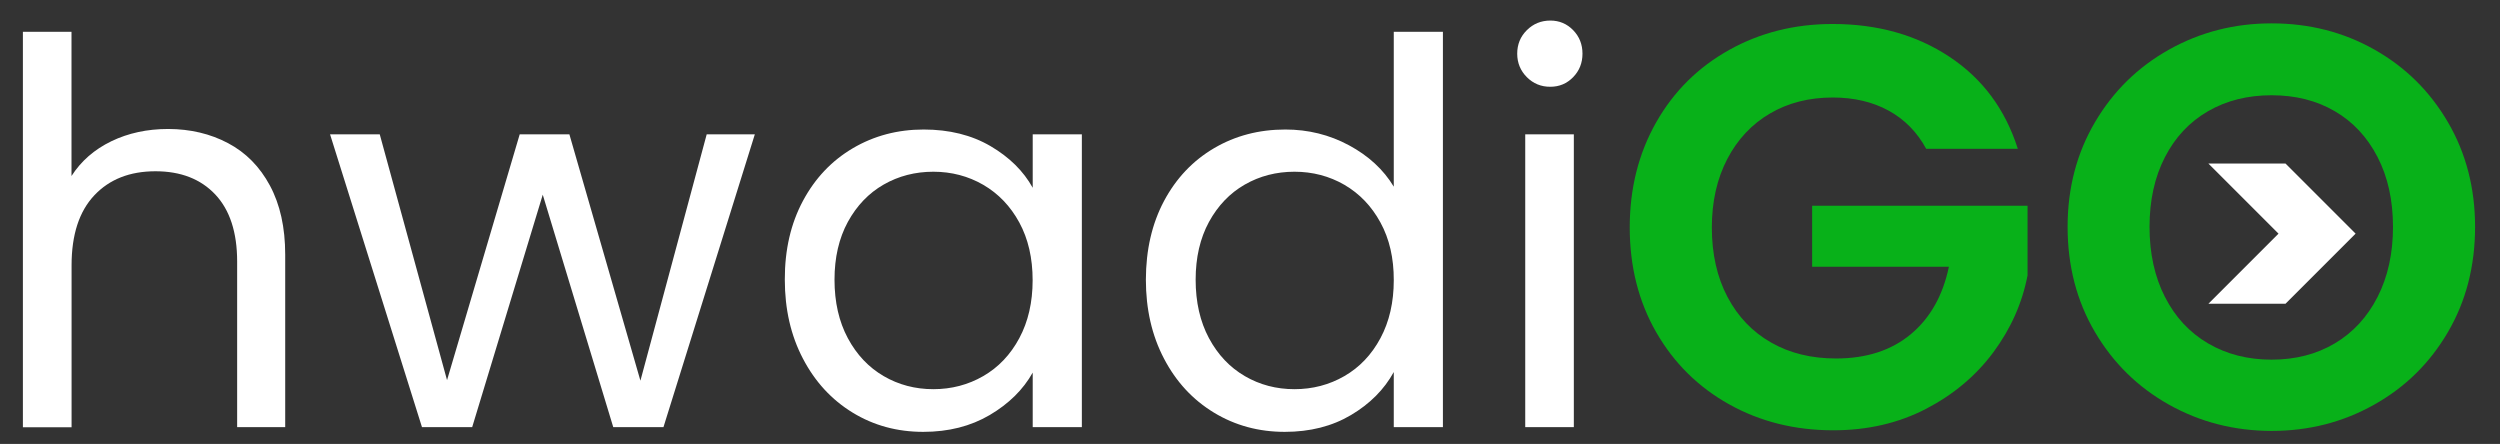 <?xml version="1.0" encoding="utf-8"?>
<!-- Generator: Adobe Illustrator 24.0.1, SVG Export Plug-In . SVG Version: 6.00 Build 0)  -->
<svg version="1.1" id="Layer_1" xmlns="http://www.w3.org/2000/svg" xmlns:xlink="http://www.w3.org/1999/xlink" x="0px" y="0px"
	 viewBox="0 0 321 57" style="enable-background:new 0 0 321 57;" xml:space="preserve">
<rect x="0" y="0" width="321" height="57" fill="#333333" stroke="none"/>
<style type="text/css">
	.st0{fill:#08B119;}
	.st1{fill:#FFFFFF;}
</style>
<g>
	<path class="st1" d="M29.28,18.38c2.29,1.21,4.08,3.03,5.38,5.45c1.3,2.42,1.96,5.37,1.96,8.85v22.16h-6.17V33.58
		c0-3.75-0.94-6.62-2.81-8.61c-1.88-1.99-4.44-2.98-7.68-2.98c-3.29,0-5.91,1.03-7.85,3.09c-1.94,2.06-2.92,5.05-2.92,8.99v20.79
		H2.94V4.08h6.24V22.6c1.23-1.92,2.94-3.41,5.11-4.46c2.17-1.05,4.61-1.58,7.31-1.58C24.44,16.57,27,17.17,29.28,18.38z"/>
	<path class="st1" d="M96.92,17.25L85.19,54.84h-6.45L69.69,25l-9.06,29.84h-6.45l-11.8-37.59h6.38l8.64,31.56l9.33-31.56h6.38
		l9.12,31.63l8.51-31.63H96.92z"/>
	<path class="st1" d="M103.1,25.79c1.55-2.9,3.69-5.16,6.41-6.76c2.72-1.6,5.75-2.4,9.09-2.4c3.29,0,6.15,0.71,8.58,2.13
		c2.42,1.42,4.23,3.2,5.42,5.35v-6.86h6.31v37.59h-6.31v-7c-1.23,2.2-3.08,4.01-5.52,5.45c-2.45,1.44-5.29,2.16-8.54,2.16
		c-3.34,0-6.36-0.82-9.06-2.47c-2.7-1.65-4.83-3.96-6.38-6.93c-1.56-2.97-2.33-6.36-2.33-10.15
		C100.76,32.07,101.54,28.7,103.1,25.79z M130.88,28.57c-1.14-2.1-2.69-3.71-4.63-4.84c-1.94-1.12-4.08-1.68-6.41-1.68
		s-4.46,0.55-6.38,1.65s-3.45,2.7-4.6,4.8c-1.14,2.1-1.71,4.57-1.71,7.41c0,2.88,0.57,5.38,1.71,7.51c1.14,2.13,2.68,3.75,4.6,4.87
		c1.92,1.12,4.05,1.68,6.38,1.68s4.47-0.56,6.41-1.68c1.94-1.12,3.49-2.74,4.63-4.87c1.14-2.13,1.71-4.61,1.71-7.44
		C132.59,33.14,132.02,30.67,130.88,28.57z"/>
	<path class="st1" d="M149.47,25.79c1.55-2.9,3.69-5.16,6.41-6.76c2.72-1.6,5.77-2.4,9.16-2.4c2.93,0,5.65,0.67,8.16,2.02
		c2.51,1.35,4.44,3.12,5.76,5.32V4.08h6.31v50.76h-6.31v-7.07c-1.23,2.24-3.06,4.08-5.49,5.52c-2.42,1.44-5.26,2.16-8.51,2.16
		c-3.34,0-6.37-0.82-9.09-2.47c-2.72-1.65-4.86-3.96-6.41-6.93c-1.56-2.97-2.33-6.36-2.33-10.15
		C147.14,32.07,147.92,28.7,149.47,25.79z M177.25,28.57c-1.14-2.1-2.69-3.71-4.63-4.84c-1.94-1.12-4.08-1.68-6.41-1.68
		s-4.46,0.55-6.38,1.65s-3.45,2.7-4.6,4.8c-1.14,2.1-1.71,4.57-1.71,7.41c0,2.88,0.57,5.38,1.71,7.51c1.14,2.13,2.68,3.75,4.6,4.87
		c1.92,1.12,4.05,1.68,6.38,1.68s4.47-0.56,6.41-1.68c1.94-1.12,3.49-2.74,4.63-4.87c1.14-2.13,1.71-4.61,1.71-7.44
		C178.97,33.14,178.4,30.67,177.25,28.57z"/>
	<path class="st1" d="M196.05,9.91c-0.82-0.82-1.24-1.83-1.24-3.02c0-1.19,0.41-2.2,1.24-3.02s1.83-1.23,3.02-1.23
		c1.14,0,2.12,0.41,2.92,1.23c0.8,0.82,1.2,1.83,1.2,3.02c0,1.19-0.4,2.2-1.2,3.02c-0.8,0.82-1.77,1.23-2.92,1.23
		C197.88,11.15,196.87,10.73,196.05,9.91z M202.08,17.25v37.59h-6.24V17.25H202.08z"/>
</g>
<g>
	<path class="st0" d="M247.32,19.1c-1.17-2.15-2.78-3.78-4.83-4.9c-2.05-1.12-4.44-1.68-7.17-1.68c-3.03,0-5.71,0.68-8.05,2.05
		c-2.34,1.37-4.17,3.32-5.49,5.85c-1.32,2.54-1.98,5.47-1.98,8.78c0,3.41,0.67,6.39,2.01,8.93c1.34,2.54,3.21,4.49,5.6,5.85
		c2.39,1.37,5.17,2.05,8.34,2.05c3.9,0,7.1-1.04,9.59-3.11c2.49-2.07,4.12-4.96,4.9-8.67h-17.56v-7.83h27.66v8.93
		c-0.68,3.56-2.15,6.85-4.39,9.88c-2.25,3.03-5.14,5.45-8.67,7.28c-3.54,1.83-7.5,2.74-11.89,2.74c-4.93,0-9.38-1.11-13.36-3.33
		c-3.98-2.22-7.1-5.31-9.37-9.26s-3.4-8.44-3.4-13.46c0-5.02,1.14-9.52,3.4-13.5s5.39-7.07,9.37-9.29c3.98-2.22,8.4-3.33,13.28-3.33
		c5.76,0,10.76,1.4,15,4.21c4.25,2.81,7.17,6.75,8.78,11.82H247.32z"/>
	<path class="st0" d="M278.5,51.96c-4-2.24-7.17-5.35-9.51-9.33c-2.34-3.98-3.51-8.48-3.51-13.5c0-4.98,1.17-9.45,3.51-13.43
		c2.34-3.98,5.51-7.09,9.51-9.33c4-2.24,8.39-3.37,13.17-3.37c4.83,0,9.23,1.12,13.21,3.37c3.98,2.25,7.12,5.35,9.44,9.33
		c2.32,3.98,3.48,8.45,3.48,13.43c0,5.03-1.16,9.53-3.48,13.5c-2.32,3.98-5.48,7.09-9.48,9.33c-4,2.25-8.39,3.37-13.17,3.37
		C286.89,55.32,282.5,54.2,278.5,51.96z M299.79,44.09c2.34-1.39,4.17-3.38,5.49-5.96c1.32-2.59,1.98-5.59,1.98-9
		s-0.66-6.4-1.98-8.96c-1.32-2.56-3.15-4.53-5.49-5.89c-2.34-1.37-5.05-2.05-8.12-2.05c-3.07,0-5.79,0.68-8.16,2.05
		c-2.37,1.37-4.21,3.33-5.53,5.89c-1.32,2.56-1.98,5.55-1.98,8.96s0.66,6.42,1.98,9c1.32,2.59,3.16,4.57,5.53,5.96
		c2.37,1.39,5.09,2.09,8.16,2.09C294.74,46.18,297.45,45.48,299.79,44.09z"/>
</g>
<g>
	<polygon class="st1" points="293.46,21 283.56,21 292.56,30 283.56,39 293.46,39 302.46,30 	"/>
</g>
</svg>
